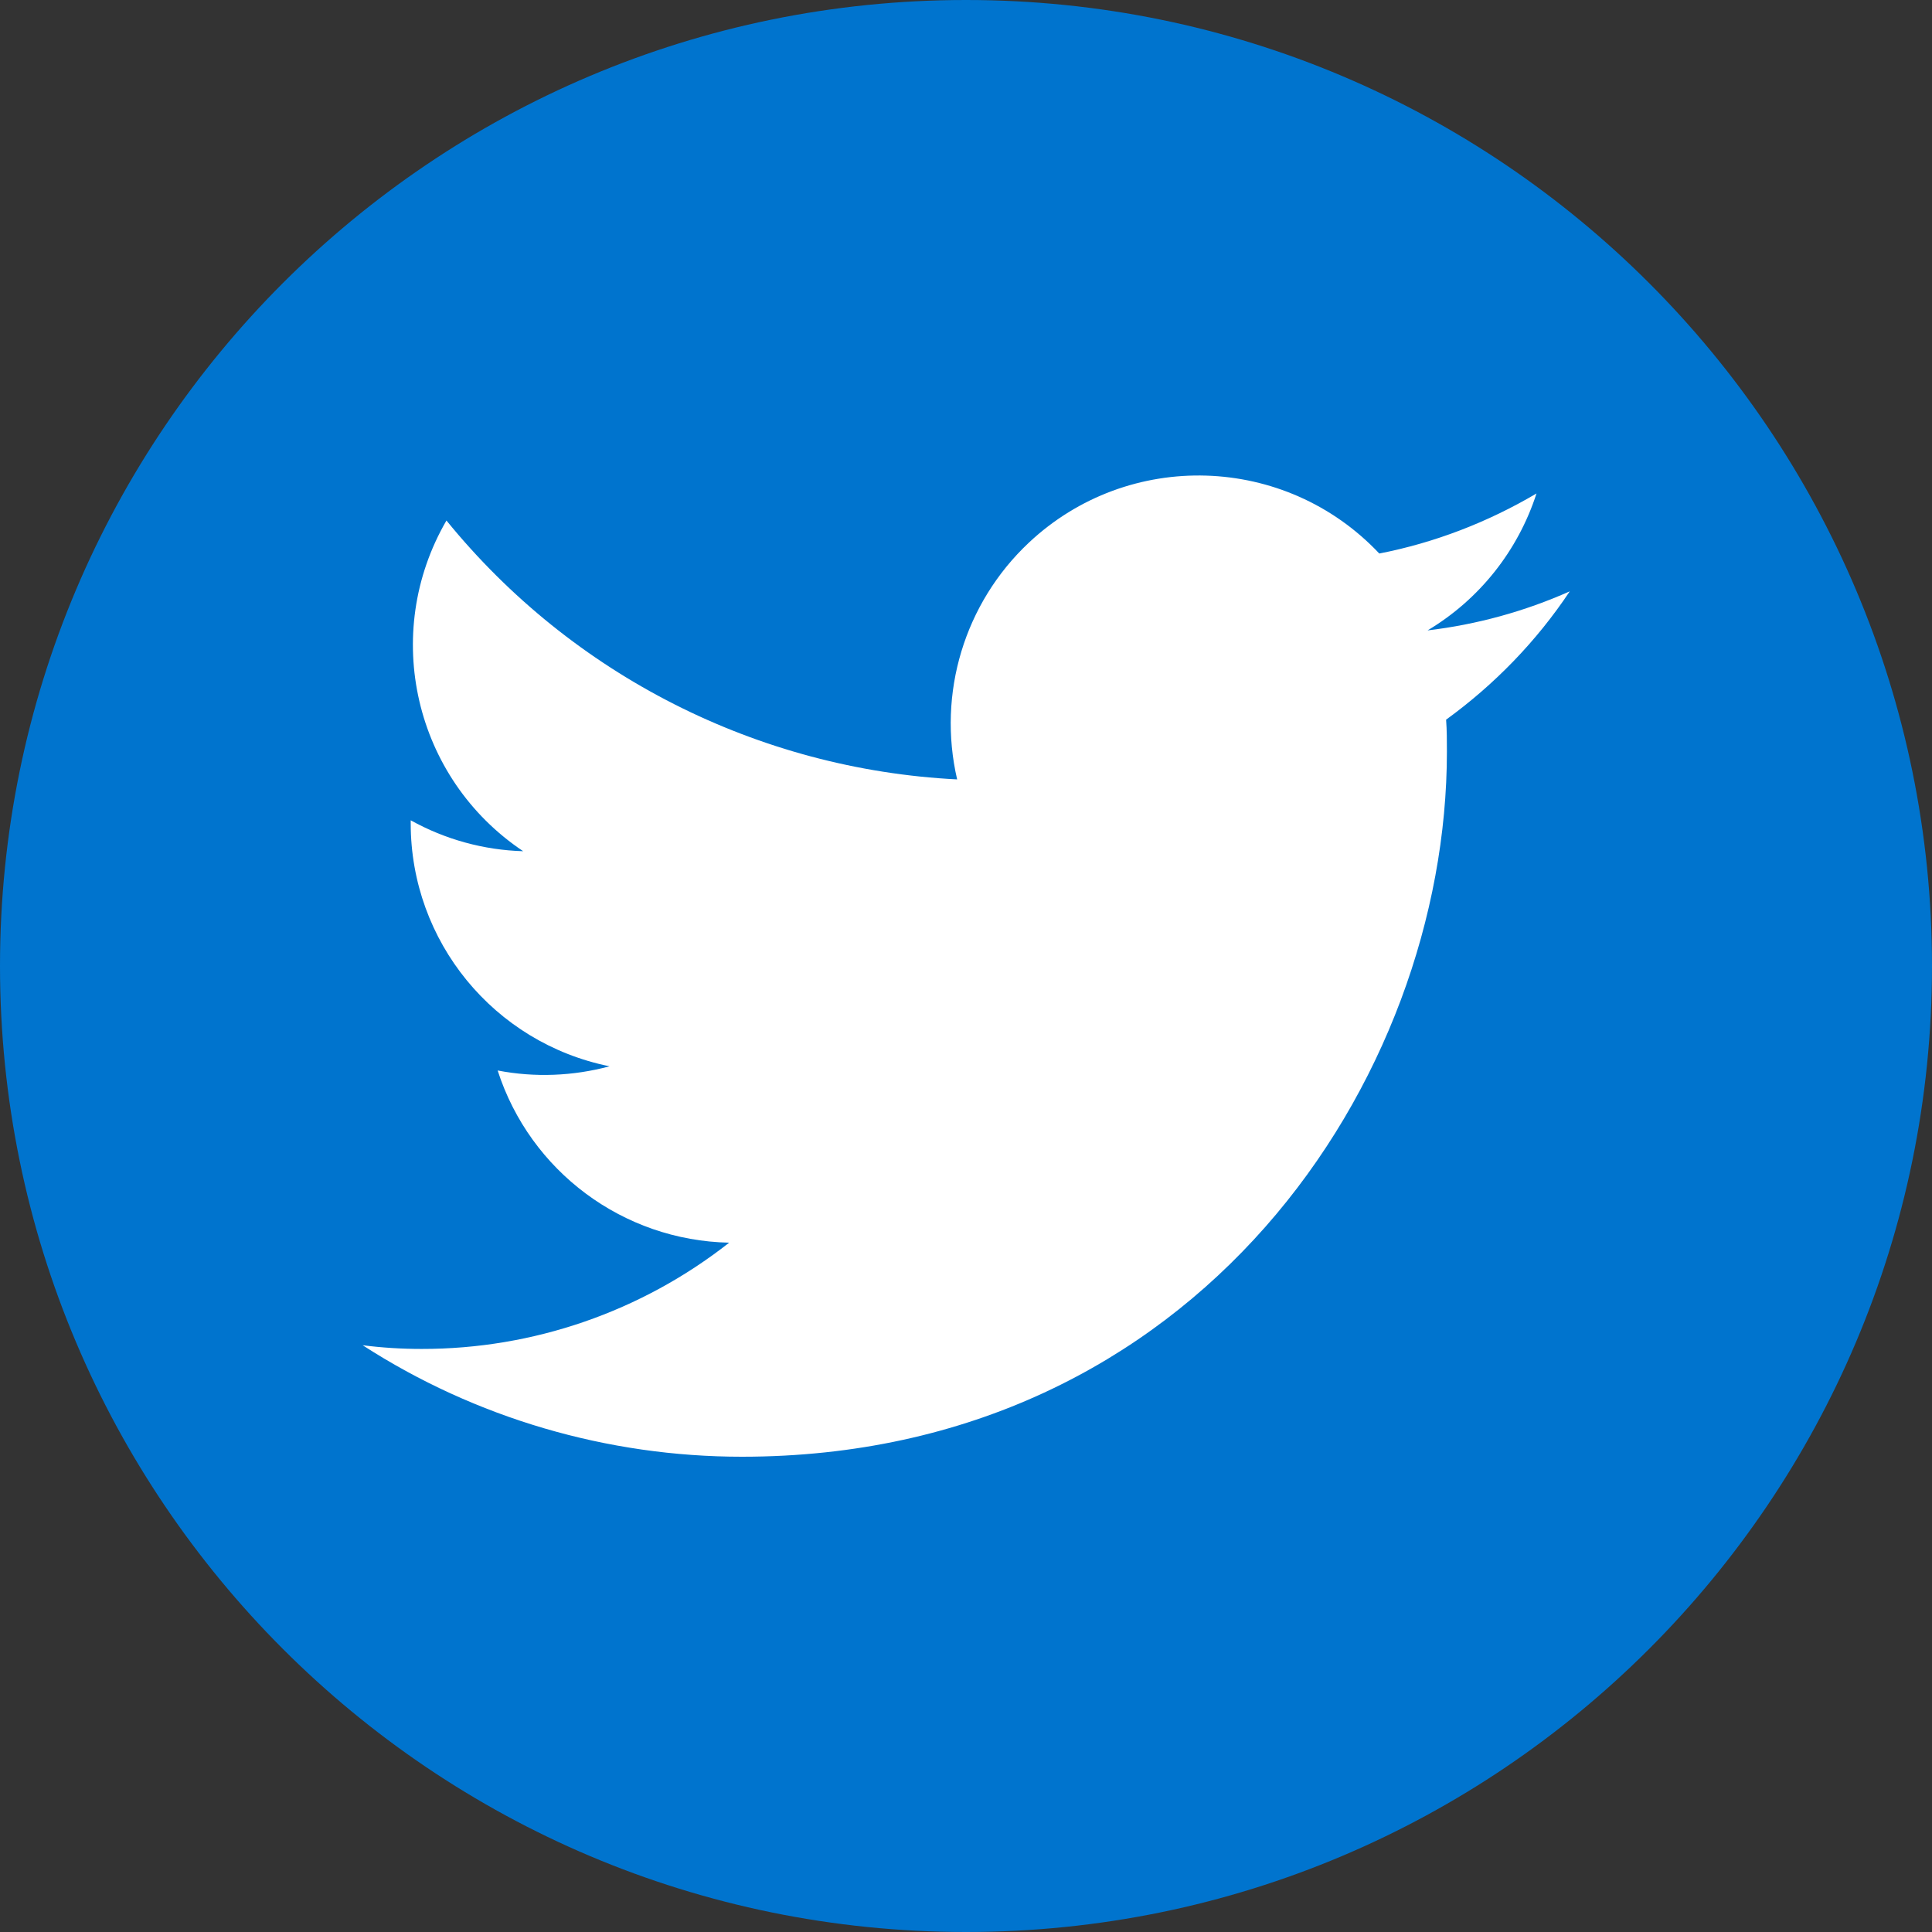 <?xml version="1.0" encoding="UTF-8"?>
<svg width="24px" height="24px" viewBox="0 0 24 24" version="1.1" xmlns="http://www.w3.org/2000/svg" xmlns:xlink="http://www.w3.org/1999/xlink">
    <rect x="0" y="0" width="24" height="24" fill="#333333" stroke="none"/>
    <!-- Generator: Sketch 52.4 (67378) - http://www.bohemiancoding.com/sketch -->
    <title>iconfinder_2018_social_media_popular_app_logo_twitter_3228543</title>
    <desc>Created with Sketch.</desc>
    <g id="Page-2" stroke="none" stroke-width="1" fill="none" fill-rule="evenodd">
        <g id="iconfinder_2018_social_media_popular_app_logo_twitter_3228543">
            <g id="Dark_Blue" fill="#0074CE">
                <path d="M12,0 C18.626,0 24,5.374 24,12 C24,18.626 18.626,24 12,24 C5.374,24 0,18.626 0,12 C0,5.374 5.374,0 12,0 Z" id="Path"></path>
            </g>
            <g id="Logo_FIXED">
                <path d="M9.216,18.096 C14.875,18.096 17.974,13.406 17.974,9.338 C17.974,9.206 17.974,9.072 17.964,8.94 C18.566,8.503 19.087,7.966 19.5,7.346 C18.938,7.596 18.343,7.759 17.734,7.831 C18.377,7.447 18.857,6.842 19.087,6.13 C18.482,6.487 17.822,6.742 17.134,6.876 C15.967,5.638 14.018,5.578 12.78,6.742 C11.981,7.493 11.642,8.614 11.89,9.682 C9.415,9.557 7.109,8.388 5.546,6.466 C4.73,7.872 5.146,9.67 6.499,10.574 C6.01,10.56 5.53,10.428 5.102,10.19 C5.102,10.202 5.102,10.217 5.102,10.229 C5.102,11.693 6.134,12.955 7.572,13.246 C7.118,13.368 6.643,13.387 6.182,13.298 C6.586,14.551 7.74,15.41 9.058,15.437 C7.968,16.294 6.622,16.759 5.237,16.757 C4.992,16.757 4.747,16.742 4.505,16.711 C5.906,17.616 7.546,18.096 9.216,18.096" id="Path" fill="#FFFFFF"></path>
                <path d="M12,0 C18.626,0 24,5.374 24,12 C24,18.626 18.626,24 12,24 C5.374,24 0,18.626 0,12 C0,5.374 5.374,0 12,0 Z" id="Path"></path>
            </g>
        </g>
    </g>
</svg>